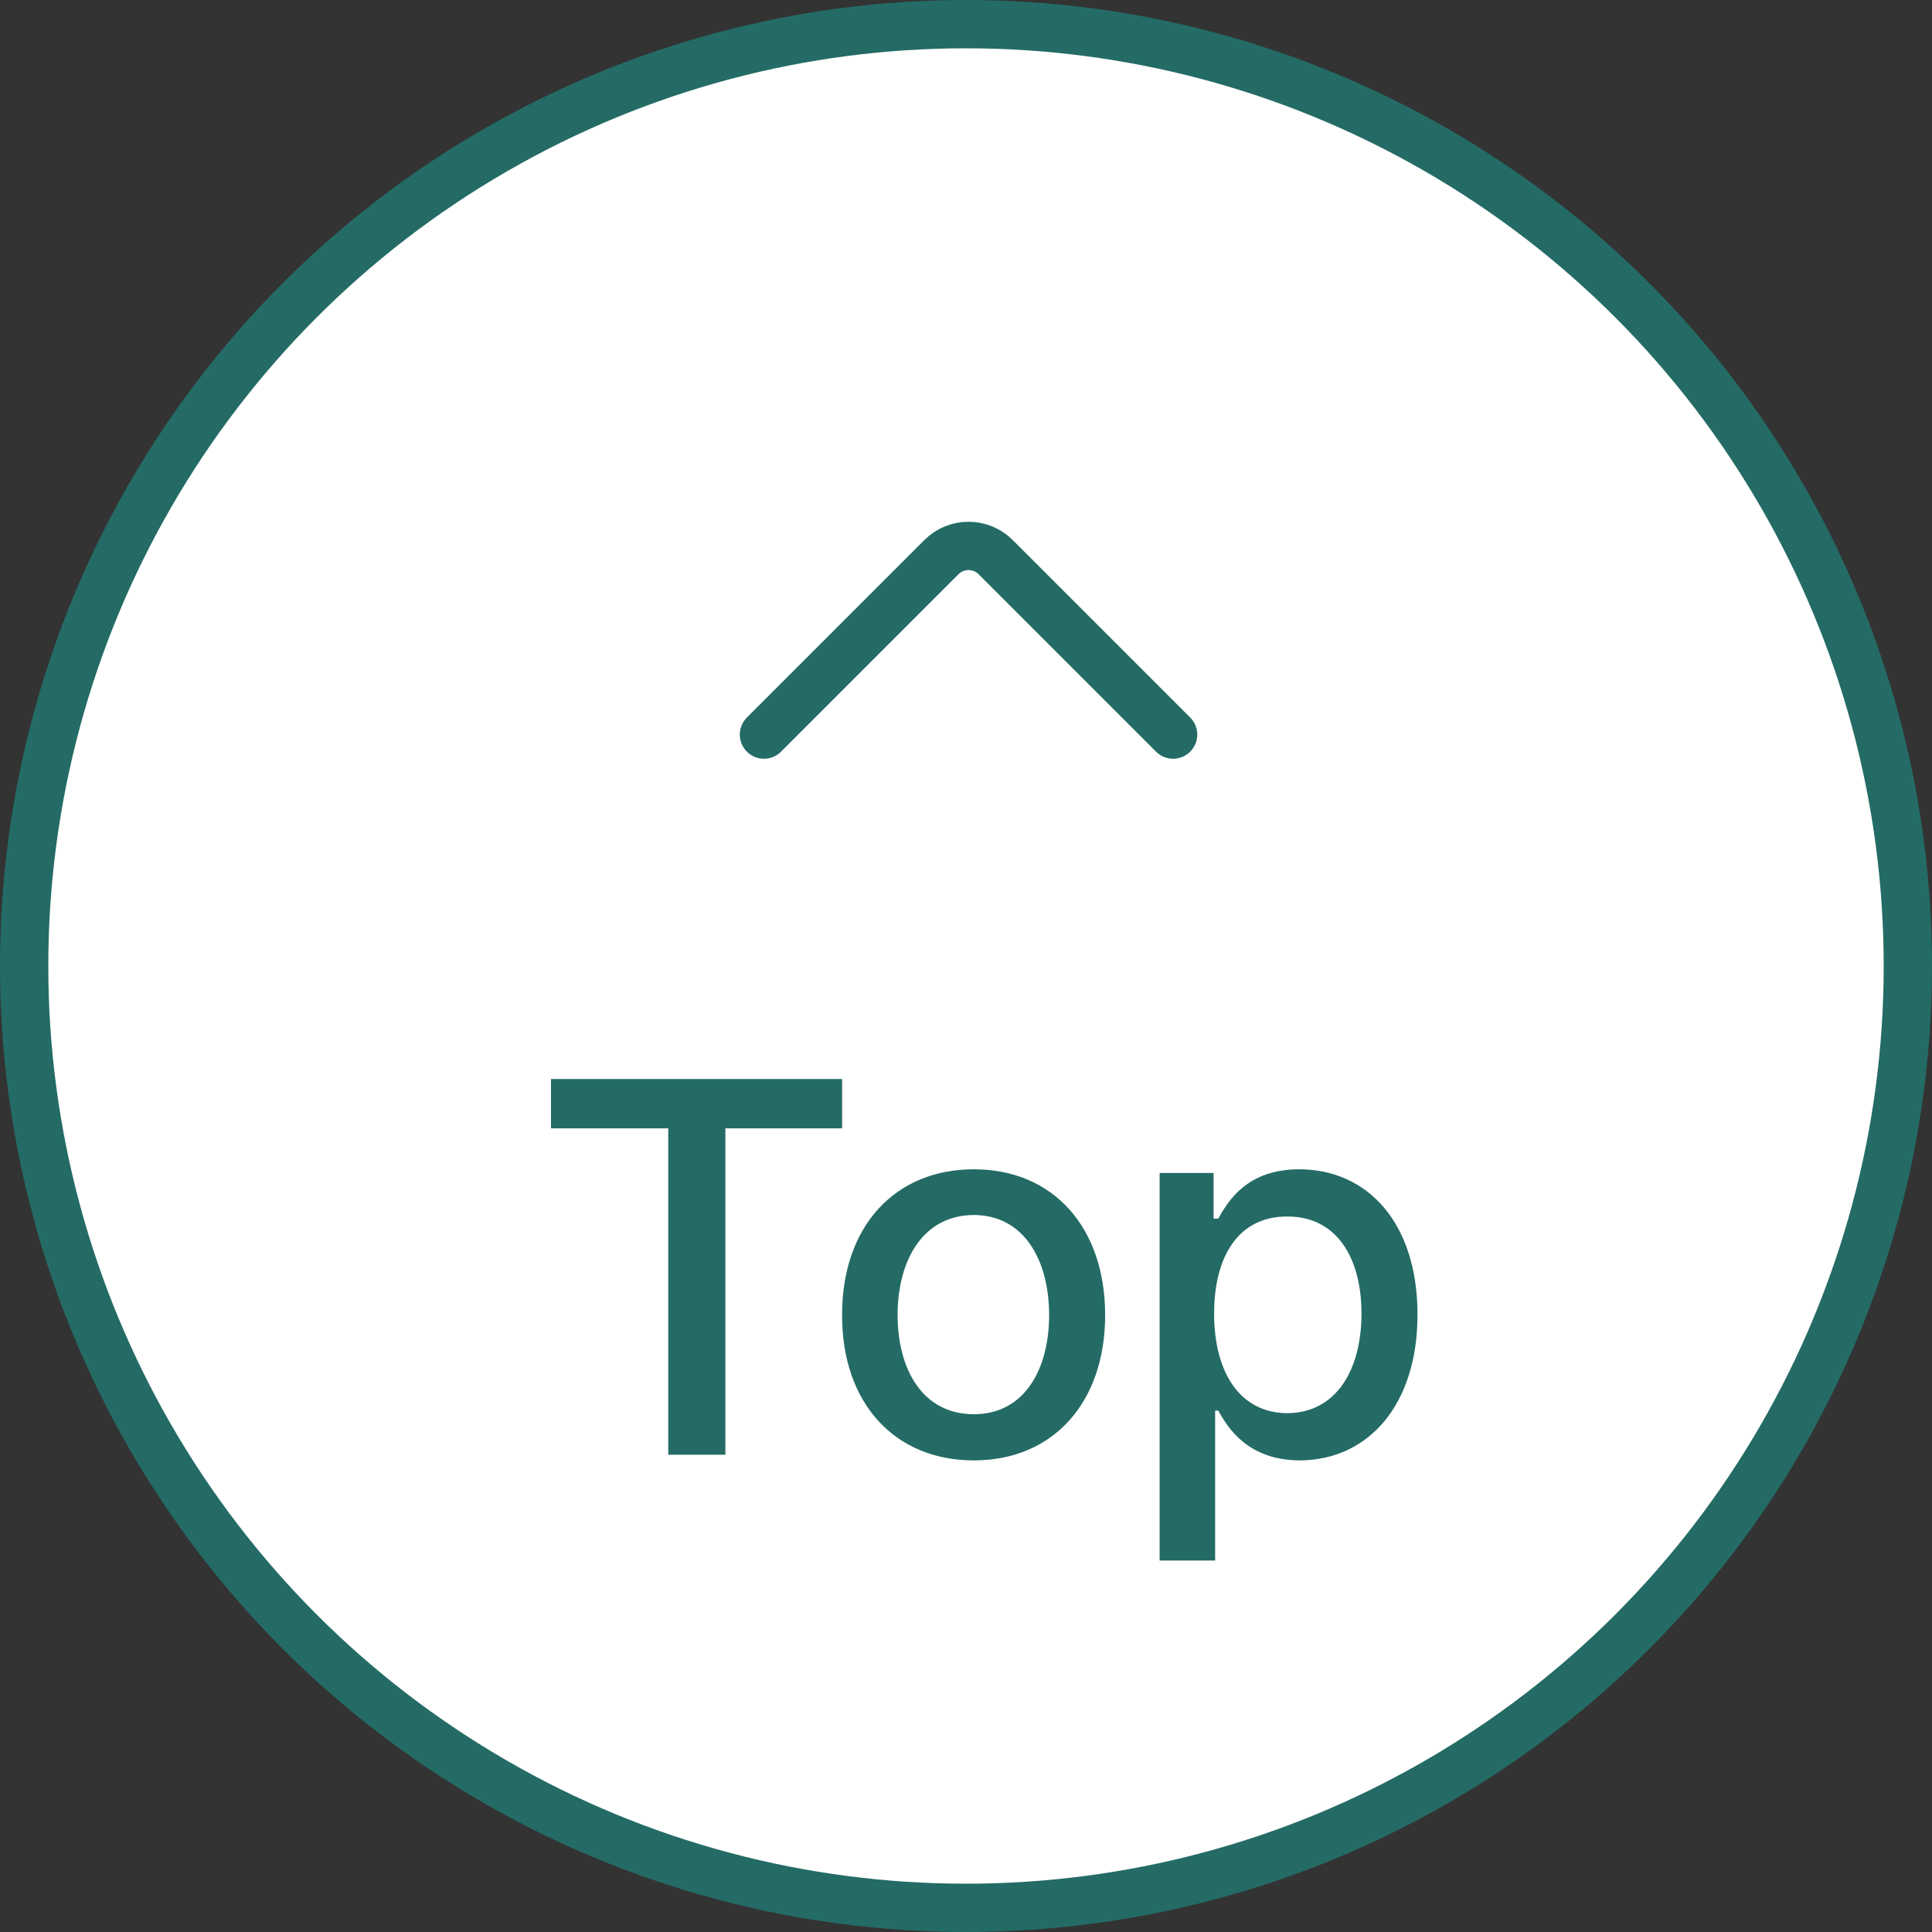 <svg width="40" height="40" viewBox="0 0 40 40" fill="none" xmlns="http://www.w3.org/2000/svg">
<rect x="0" y="0" width="40" height="40" fill="#333333" stroke="none"/>
<circle cx="20" cy="20" r="19.5" fill="white" stroke="#246B65"/>
<path d="M15.817 15.209L19.491 11.535C19.801 11.225 20.304 11.225 20.614 11.535L24.288 15.209" stroke="#246B65" stroke-linecap="round" stroke-linejoin="round"/>
<path d="M11.408 23.361V22.34H17.435V23.361H15.018V30.118H13.836V23.361H11.408ZM20.163 30.236C18.509 30.236 17.429 29.033 17.435 27.228C17.429 25.413 18.509 24.209 20.163 24.209C21.807 24.209 22.881 25.413 22.881 27.228C22.881 29.033 21.807 30.236 20.163 30.236ZM18.584 27.228C18.584 28.34 19.094 29.28 20.163 29.28C21.216 29.28 21.721 28.34 21.721 27.228C21.721 26.111 21.216 25.16 20.163 25.155C19.094 25.16 18.584 26.111 18.584 27.228ZM24.009 32.309V24.285H25.126V25.23H25.223C25.427 24.865 25.819 24.209 26.898 24.209C28.311 24.209 29.348 25.316 29.348 27.217C29.348 29.097 28.322 30.23 26.909 30.236C25.851 30.23 25.432 29.586 25.223 29.205H25.158V32.309H24.009ZM25.137 27.196C25.137 28.42 25.674 29.253 26.651 29.258C27.661 29.253 28.188 28.367 28.188 27.196C28.188 26.046 27.677 25.182 26.651 25.187C25.663 25.182 25.137 25.982 25.137 27.196Z" fill="#246B65"/>
</svg>
